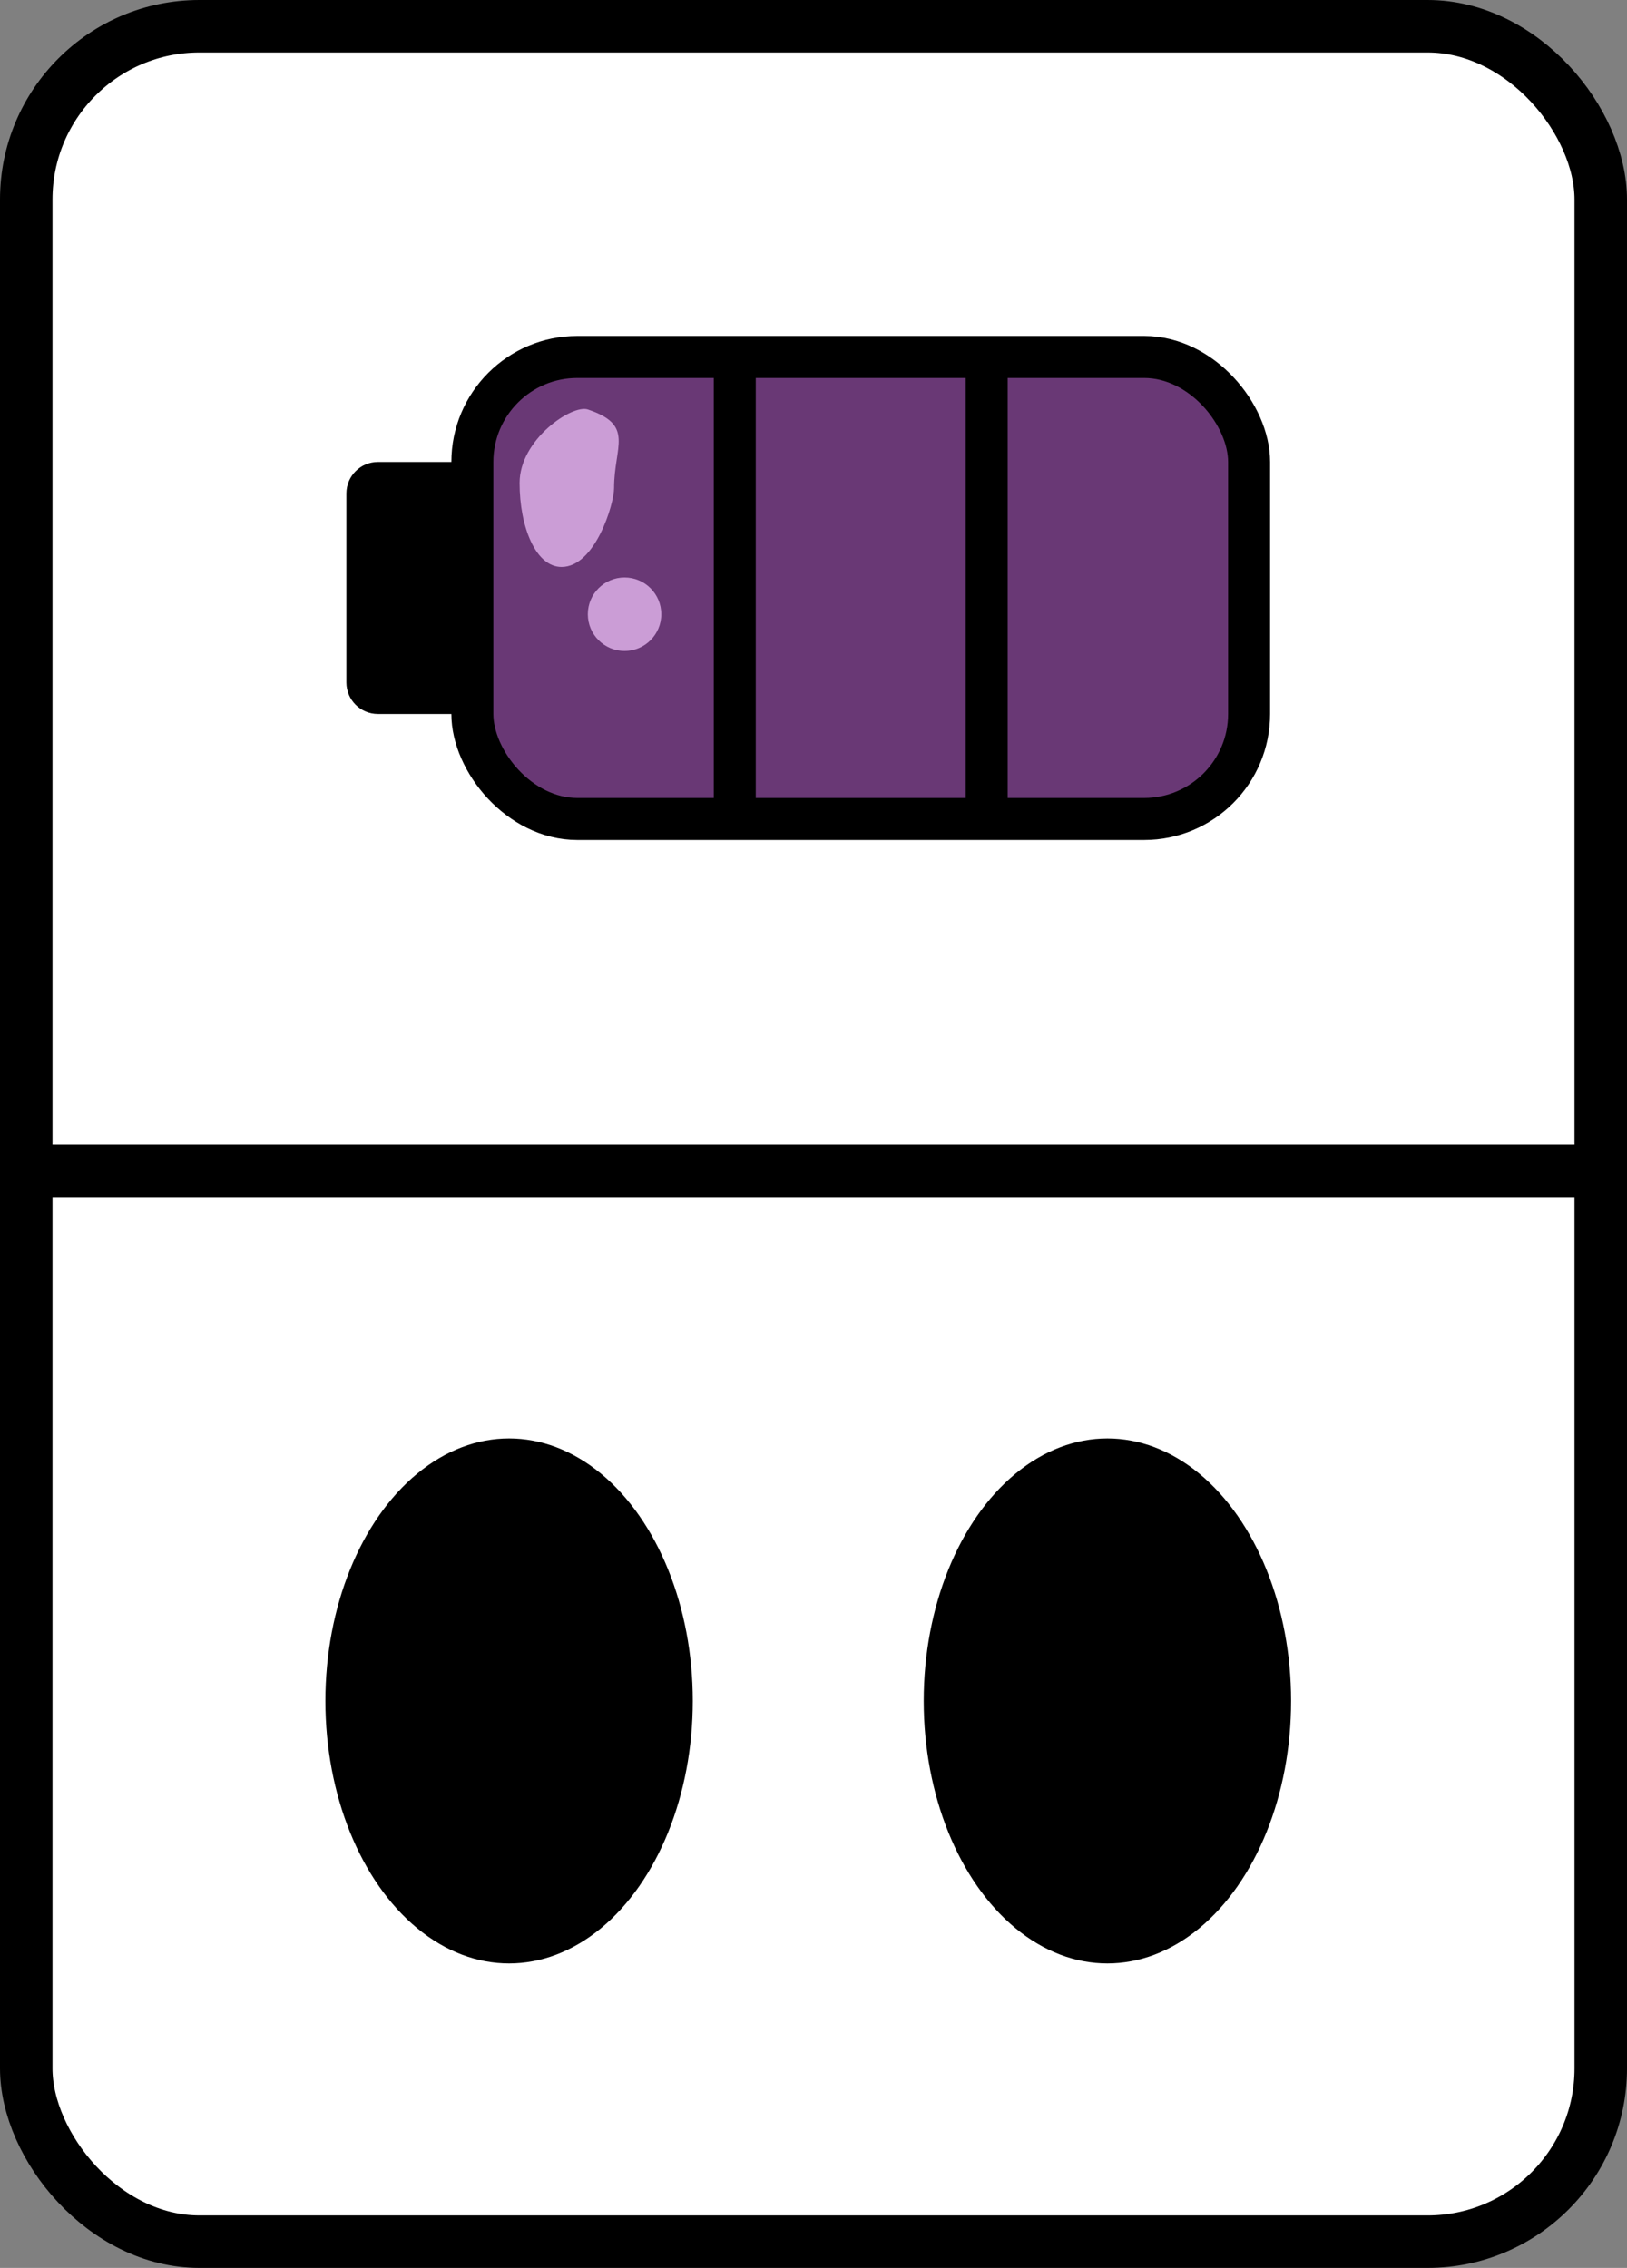 <svg width="155" height="216" viewBox="0 0 155 216" fill="none" xmlns="http://www.w3.org/2000/svg">
<rect x="0" y="0" width="155" height="216" fill="#808080" stroke="none"/>
<rect x="2.5" y="2.5" width="150" height="211" rx="16.5" fill="white"/>
<rect x="2.5" y="2.5" width="150" height="211" rx="16.5" stroke="black" stroke-width="5"/>
<ellipse cx="48.5" cy="162" rx="17.5" ry="25" fill="black"/>
<ellipse cx="105.5" cy="162" rx="17.5" ry="25" fill="black"/>
<rect x="2" y="109" width="150" height="5" fill="black"/>
<rect x="45" y="34" width="74" height="44" rx="10" fill="#693875" stroke="black" stroke-width="4"/>
<rect x="68" y="33" width="4" height="46" fill="black"/>
<rect x="92" y="33" width="4" height="46" fill="black"/>
<path d="M58.5 46.499C58.5 48 56.703 53.999 53.5 53.999C51.014 53.999 49.5 50.142 49.5 46C49.5 41.858 54.5 38.498 56 38.999C60.499 40.503 58.5 42.5 58.5 46.499Z" fill="#CB9DD6"/>
<circle cx="59.5" cy="58.5" r="3.5" fill="#CB9DD6"/>
<path d="M33 47C33 45.343 34.343 44 36 44H44V68H36C34.343 68 33 66.657 33 65V47Z" fill="black"/>
</svg>
